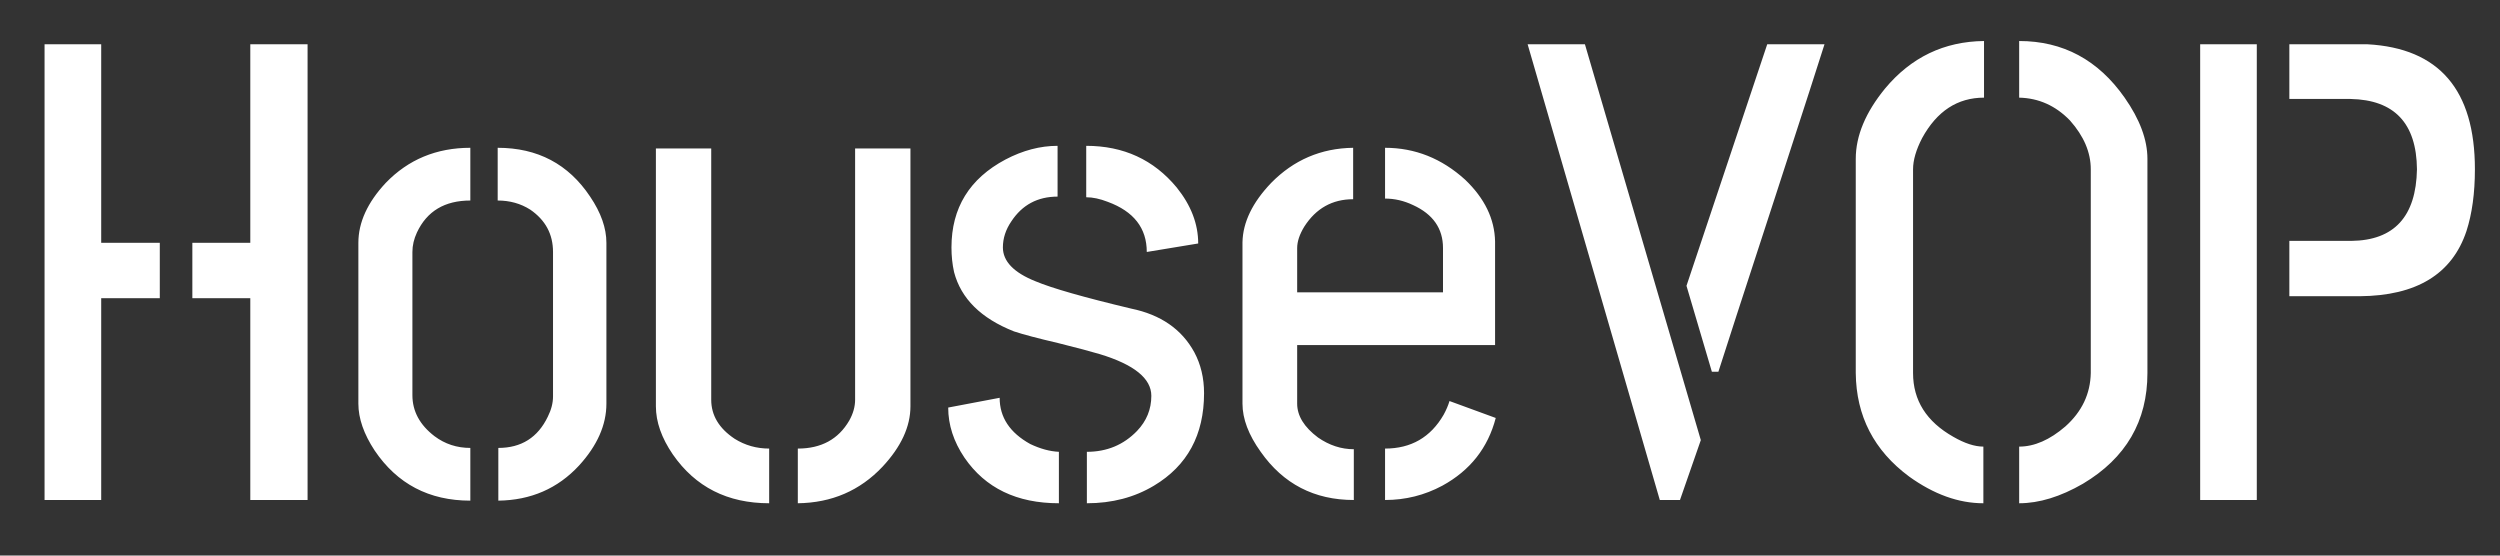 <?xml version="1.0" encoding="utf-8"?>
<svg width="135px" height="30px" fill="none" xmlns="http://www.w3.org/2000/svg">
  <rect width="100%" height="100%" fill="#333333" stroke="none"/>
  <path d="M 2.406 27 L 2.406 2.391 L 5.465 2.391 L 5.465 13.113 L 8.629 13.113 L 8.629 16.102 L 5.465 16.102 L 5.465 27 L 2.406 27 Z M 10.387 16.102 L 10.387 13.113 L 13.516 13.113 L 13.516 2.391 L 16.609 2.391 L 16.609 27 L 13.516 27 L 13.516 16.102 L 10.387 16.102 Z M 19.352 21.797 L 19.352 13.113 C 19.352 12.012 19.844 10.934 20.828 9.879 C 22.047 8.613 23.57 7.981 25.398 7.981 L 25.398 10.828 C 24.016 10.828 23.055 11.402 22.516 12.551 C 22.352 12.902 22.27 13.254 22.27 13.606 L 22.27 21.34 C 22.27 22.207 22.668 22.945 23.465 23.555 C 24.027 23.977 24.672 24.188 25.398 24.188 L 25.398 27.035 C 23.172 27.035 21.449 26.133 20.231 24.328 C 19.645 23.438 19.352 22.594 19.352 21.797 Z M 26.91 27.035 L 26.91 24.188 C 28.152 24.188 29.043 23.625 29.582 22.5 C 29.77 22.125 29.863 21.762 29.863 21.41 L 29.863 13.606 C 29.863 12.645 29.453 11.883 28.633 11.32 C 28.117 10.992 27.531 10.828 26.875 10.828 L 26.875 7.981 C 29.031 7.981 30.695 8.859 31.867 10.617 C 32.453 11.484 32.746 12.316 32.746 13.113 L 32.746 21.797 C 32.746 22.945 32.254 24.059 31.27 25.137 C 30.121 26.379 28.668 27.012 26.91 27.035 Z M 35.418 21.938 L 35.418 8.016 L 38.406 8.016 L 38.406 21.586 C 38.406 22.43 38.828 23.133 39.672 23.695 C 40.234 24.047 40.856 24.223 41.535 24.223 L 41.535 27.176 C 39.285 27.176 37.551 26.297 36.332 24.539 C 35.723 23.648 35.418 22.781 35.418 21.938 Z M 43.082 27.176 L 43.082 24.223 C 44.348 24.223 45.273 23.719 45.859 22.711 C 46.07 22.336 46.176 21.961 46.176 21.586 L 46.176 8.016 L 49.164 8.016 L 49.164 21.938 C 49.164 23.039 48.66 24.129 47.652 25.207 C 46.434 26.496 44.91 27.152 43.082 27.176 Z M 51.203 22.008 L 53.981 21.481 C 53.981 22.535 54.531 23.367 55.633 23.977 C 56.172 24.234 56.688 24.375 57.18 24.398 L 57.18 27.176 C 54.906 27.176 53.207 26.356 52.082 24.715 C 51.496 23.848 51.203 22.945 51.203 22.008 Z M 51.379 13.359 C 51.379 11.227 52.352 9.645 54.297 8.613 C 55.234 8.121 56.172 7.875 57.109 7.875 L 57.109 10.617 C 56.031 10.617 55.199 11.063 54.613 11.953 C 54.309 12.398 54.156 12.867 54.156 13.359 C 54.156 14.109 54.742 14.719 55.914 15.188 C 56.805 15.563 58.527 16.055 61.082 16.664 C 62.676 16.992 63.813 17.777 64.492 19.02 C 64.844 19.676 65.019 20.414 65.019 21.234 C 65.019 23.484 64.117 25.148 62.313 26.227 C 61.258 26.859 60.051 27.176 58.691 27.176 L 58.691 24.398 C 59.77 24.398 60.672 24.023 61.398 23.273 C 61.914 22.734 62.172 22.102 62.172 21.375 C 62.172 20.438 61.246 19.688 59.395 19.125 C 58.926 18.984 58.176 18.785 57.145 18.527 C 56.043 18.27 55.246 18.059 54.754 17.895 C 52.973 17.191 51.895 16.125 51.52 14.695 C 51.426 14.273 51.379 13.828 51.379 13.359 Z M 58.656 10.652 L 58.656 7.875 C 60.672 7.875 62.301 8.625 63.543 10.125 C 64.316 11.086 64.703 12.094 64.703 13.148 L 61.926 13.606 C 61.926 12.316 61.223 11.414 59.816 10.898 C 59.395 10.734 59.008 10.652 58.656 10.652 Z M 67.094 21.797 L 67.094 13.078 C 67.117 12 67.633 10.934 68.641 9.879 C 69.859 8.637 71.336 8.004 73.07 7.981 L 73.07 10.758 C 71.945 10.758 71.066 11.25 70.434 12.234 C 70.176 12.656 70.047 13.043 70.047 13.395 L 70.047 15.785 L 77.922 15.785 L 77.922 13.395 C 77.922 12.34 77.383 11.566 76.305 11.074 C 75.813 10.84 75.309 10.723 74.793 10.723 L 74.793 7.981 C 76.41 7.981 77.852 8.555 79.117 9.703 C 80.172 10.711 80.711 11.824 80.734 13.043 L 80.734 18.633 L 70.047 18.633 L 70.047 21.797 C 70.047 22.453 70.422 23.063 71.172 23.625 C 71.781 24.047 72.426 24.258 73.106 24.258 L 73.106 27 C 70.973 27 69.297 26.133 68.078 24.398 C 67.422 23.484 67.094 22.617 67.094 21.797 Z M 74.793 27 L 74.793 24.223 C 76.199 24.223 77.254 23.613 77.957 22.395 C 78.098 22.137 78.203 21.891 78.273 21.656 L 80.77 22.57 C 80.348 24.188 79.387 25.406 77.887 26.227 C 76.926 26.742 75.895 27 74.793 27 Z M 82.492 2.391 L 85.586 2.391 L 91.844 23.766 L 90.719 27 L 89.629 27 L 82.492 2.391 Z M 91.07 15.434 L 95.43 2.391 L 98.523 2.391 C 98.313 3.07 97.434 5.789 95.887 10.547 C 94.082 16.078 93.051 19.254 92.793 20.074 L 92.441 20.074 L 91.07 15.434 Z M 100.211 20.145 L 100.211 8.578 C 100.211 7.336 100.738 6.07 101.793 4.781 C 103.199 3.094 104.98 2.238 107.137 2.215 L 107.137 5.273 C 105.707 5.273 104.594 6 103.797 7.453 C 103.469 8.086 103.305 8.648 103.305 9.141 L 103.305 20.145 C 103.305 21.621 104.031 22.77 105.484 23.59 C 106.094 23.941 106.633 24.117 107.102 24.117 L 107.102 27.176 C 105.766 27.176 104.43 26.695 103.094 25.734 C 101.195 24.328 100.234 22.465 100.211 20.145 Z M 109.035 27.176 L 109.035 24.117 C 109.855 24.117 110.688 23.754 111.531 23.027 C 112.422 22.231 112.879 21.27 112.902 20.145 L 112.902 9.141 C 112.902 8.227 112.527 7.348 111.777 6.504 C 111.004 5.707 110.09 5.297 109.035 5.273 L 109.035 2.215 C 111.402 2.215 113.301 3.234 114.73 5.273 C 115.551 6.445 115.961 7.547 115.961 8.578 L 115.961 20.145 C 115.961 22.746 114.801 24.738 112.48 26.121 C 111.262 26.824 110.113 27.176 109.035 27.176 Z M 118.809 27 L 121.867 27 L 121.867 2.391 L 118.809 2.391 L 118.809 27 Z M 123.625 15.996 L 127.422 15.996 C 130.492 15.973 132.414 14.801 133.188 12.481 C 133.492 11.543 133.645 10.43 133.645 9.141 C 133.645 4.852 131.711 2.602 127.844 2.391 C 127.703 2.391 127.562 2.391 127.422 2.391 L 123.625 2.391 L 123.625 5.344 L 126.93 5.344 C 129.297 5.391 130.492 6.656 130.516 9.141 C 130.469 11.695 129.285 12.984 126.965 13.008 L 123.625 13.008 L 123.625 15.996 Z" fill="white"/>
</svg>
